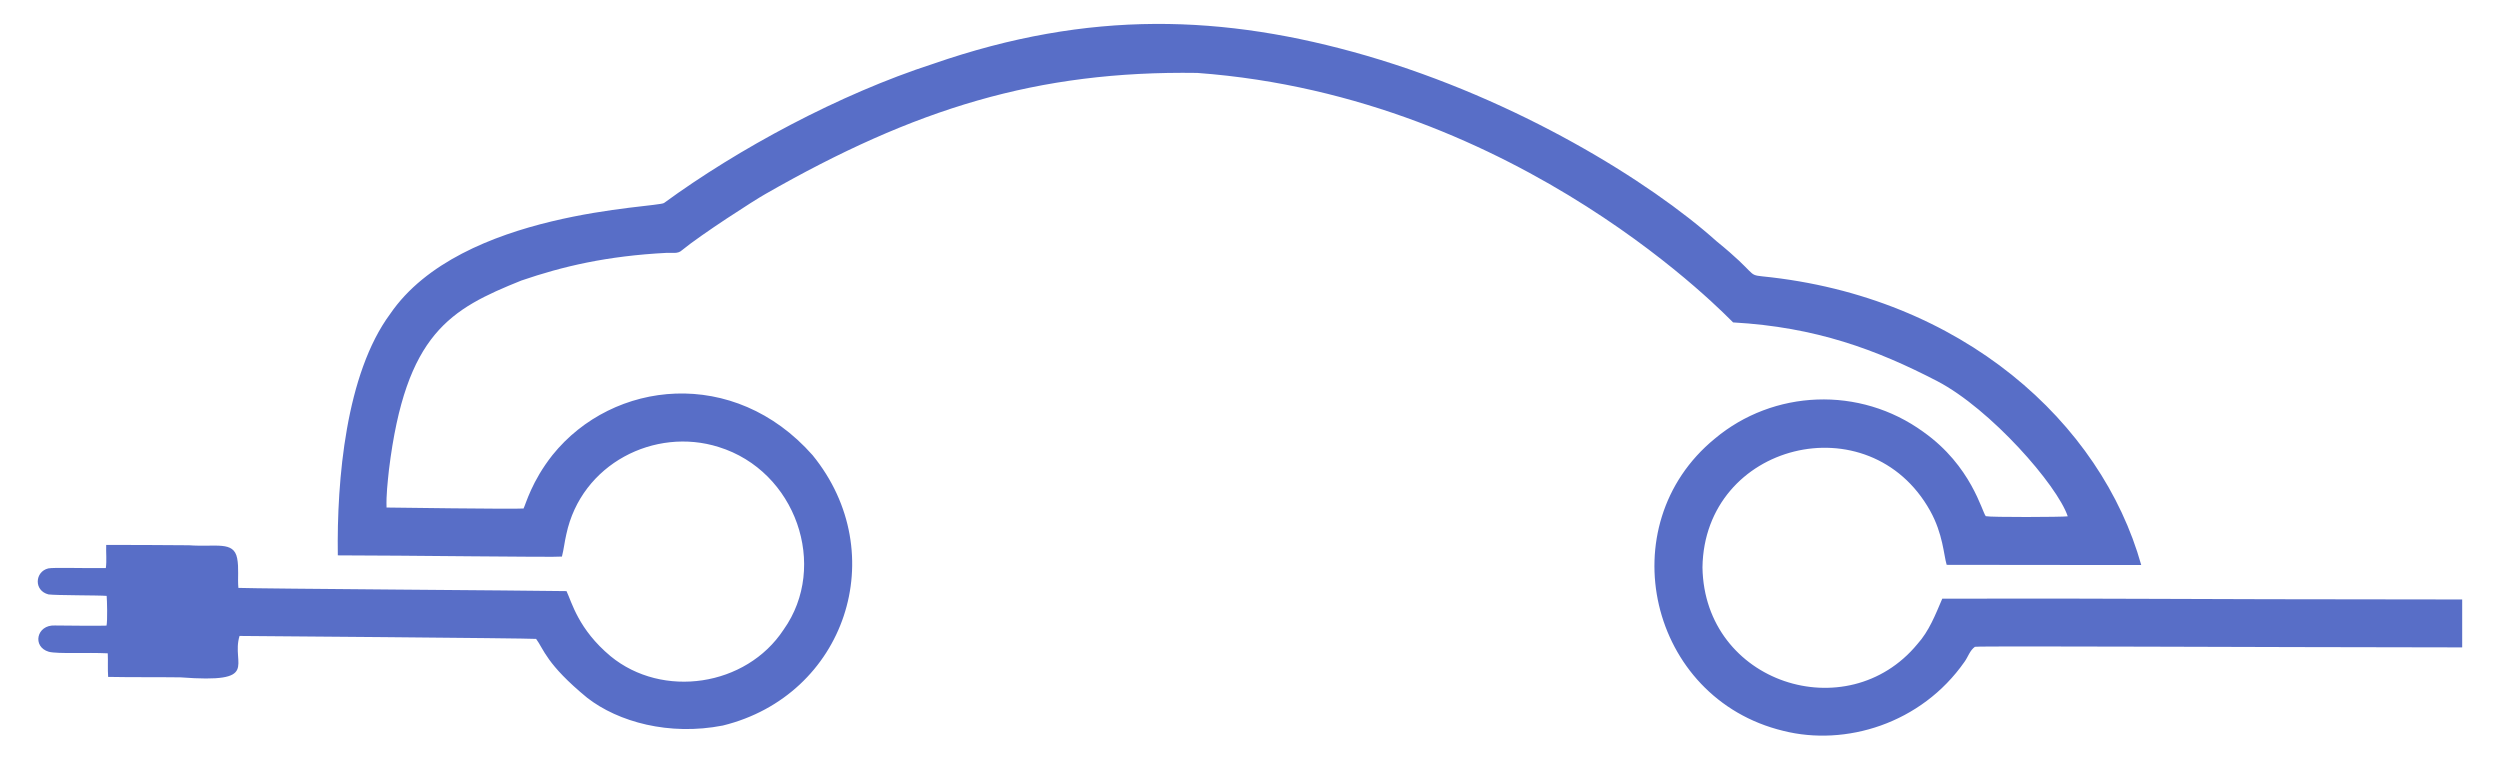 <svg xmlns="http://www.w3.org/2000/svg" xmlns:xlink="http://www.w3.org/1999/xlink" version="1.1" id="Layer_1" x="0px" y="0px" viewBox="0 0 2639.857 801.959" enable-background="new 0 0 2639.857 801.959" xml:space="preserve">
<path d="M1442.797,58.768c159.792,46.532,299.199,132.76,369.977,196.136c43.159,35.054,32,35.185,48.099,36.906  c211.236,21.189,358.038,154.657,400.149,304.811c-68.483,0.051-136.966-0.141-205.449-0.192  c-3.182-10.673-3.851-32.615-17.472-57.108c-64.255-115.022-238.547-71.66-240.383,59.858  c1.965,122.308,152.886,170.598,226.915,80.96c12.417-13.731,19.12-31.233,26.299-47.988c213.251-0.454,196.252,0.681,548.995,0.849  v50.606c-224.527-0.168-505.723-1.71-514.516-0.627c-5.379,3.792-7.229,10.657-10.981,15.824  c-45.864,65.613-125.918,89.456-191.425,72.922c-141.842-34.274-184.065-216.958-72.264-308.532  c61.648-51.68,152.901-56.126,220.383-7.017c50.652,35.898,61.67,84.224,65.753,88.877c5.038,1.284,80.63,0.991,86.542,0.152  c-11.025-32.923-81.586-113.439-137.795-142.749c-64.152-33.251-128.237-57.11-215.58-62.012  c-1.551-0.896-223.16-238.281-565.8-263.446c-168.799-2.481-298.379,37.643-456.155,127.947  c-11.174,6.263-67.668,42.57-88.099,59.383c-4.317,4.075-10.586,2.285-15.905,2.669c-63.091,3.228-109.765,14.2-153.578,29.231  c-74.913,30.156-122.117,55.701-139.797,199.887c-1.385,13.215-2.973,26.481-2.538,39.798c1.02,0.03,135.063,1.862,144.67,1.031  c2.45-4.845,8.611-28.65,30.576-56.471c63.986-79.464,191.756-93.573,274.609,0.142c84.779,104.049,34.502,253.785-94.792,285.519  c-56.66,11.037-110.398-3.781-143.194-29.312c-43.231-35.543-45.898-51.437-53.923-62.184c-9.404-0.781-312.112-3.137-313.193-3.124  c-9.167,30.442,23.307,50.132-62.477,43.721c-25.419-0.334-50.849,0.02-76.248-0.475c-0.607-8.291-0.01-16.602-0.404-24.894  c-21.812-1.086-52.522,0.784-62.194-1.618c-17.903-5.228-13.062-28.682,6.319-27.775c1.006,0.017,51.379,0.558,54.57,0.131  c1.116-5.153,0.555-27.275,0.142-31.395c-8.45-0.731-53.795-0.461-61.425-1.547c-15.713-3.968-14.428-24.008-0.243-27.462  c5.541-1.151,34.811-0.057,60.798-0.384c1.082-8.109,0.071-16.289,0.374-24.429c4.477-0.151,82.737,0.3,87.411,0.374  c28.541,2.078,47.271-4.882,50.869,13.711c2.012,10.334,0.354,20.89,1.294,31.304c24.894,0.925,306.293,2.692,346.499,3.397  c5.631,11.86,12.463,40.294,46.481,68.695c54.76,45.052,143.179,32.218,182.769-28.018c47.695-67.04,13.026-167.586-68.624-192.85  c-67.306-21.246-144.951,17.594-160.828,92.163c-1.84,7.796-2.649,15.784-4.641,23.539c-5.942,0.934-169.083-1.255-236.652-1.284  c-1.186-79.786,8.533-191.785,55.318-254.993c74.79-109.288,282.836-111.922,289.23-117.148  C779.167,157.316,886.298,99.449,985.46,67.362C1150.546,10.055,1292.508,15.273,1442.797,58.768z" fill="#586ec7"/>
</svg>